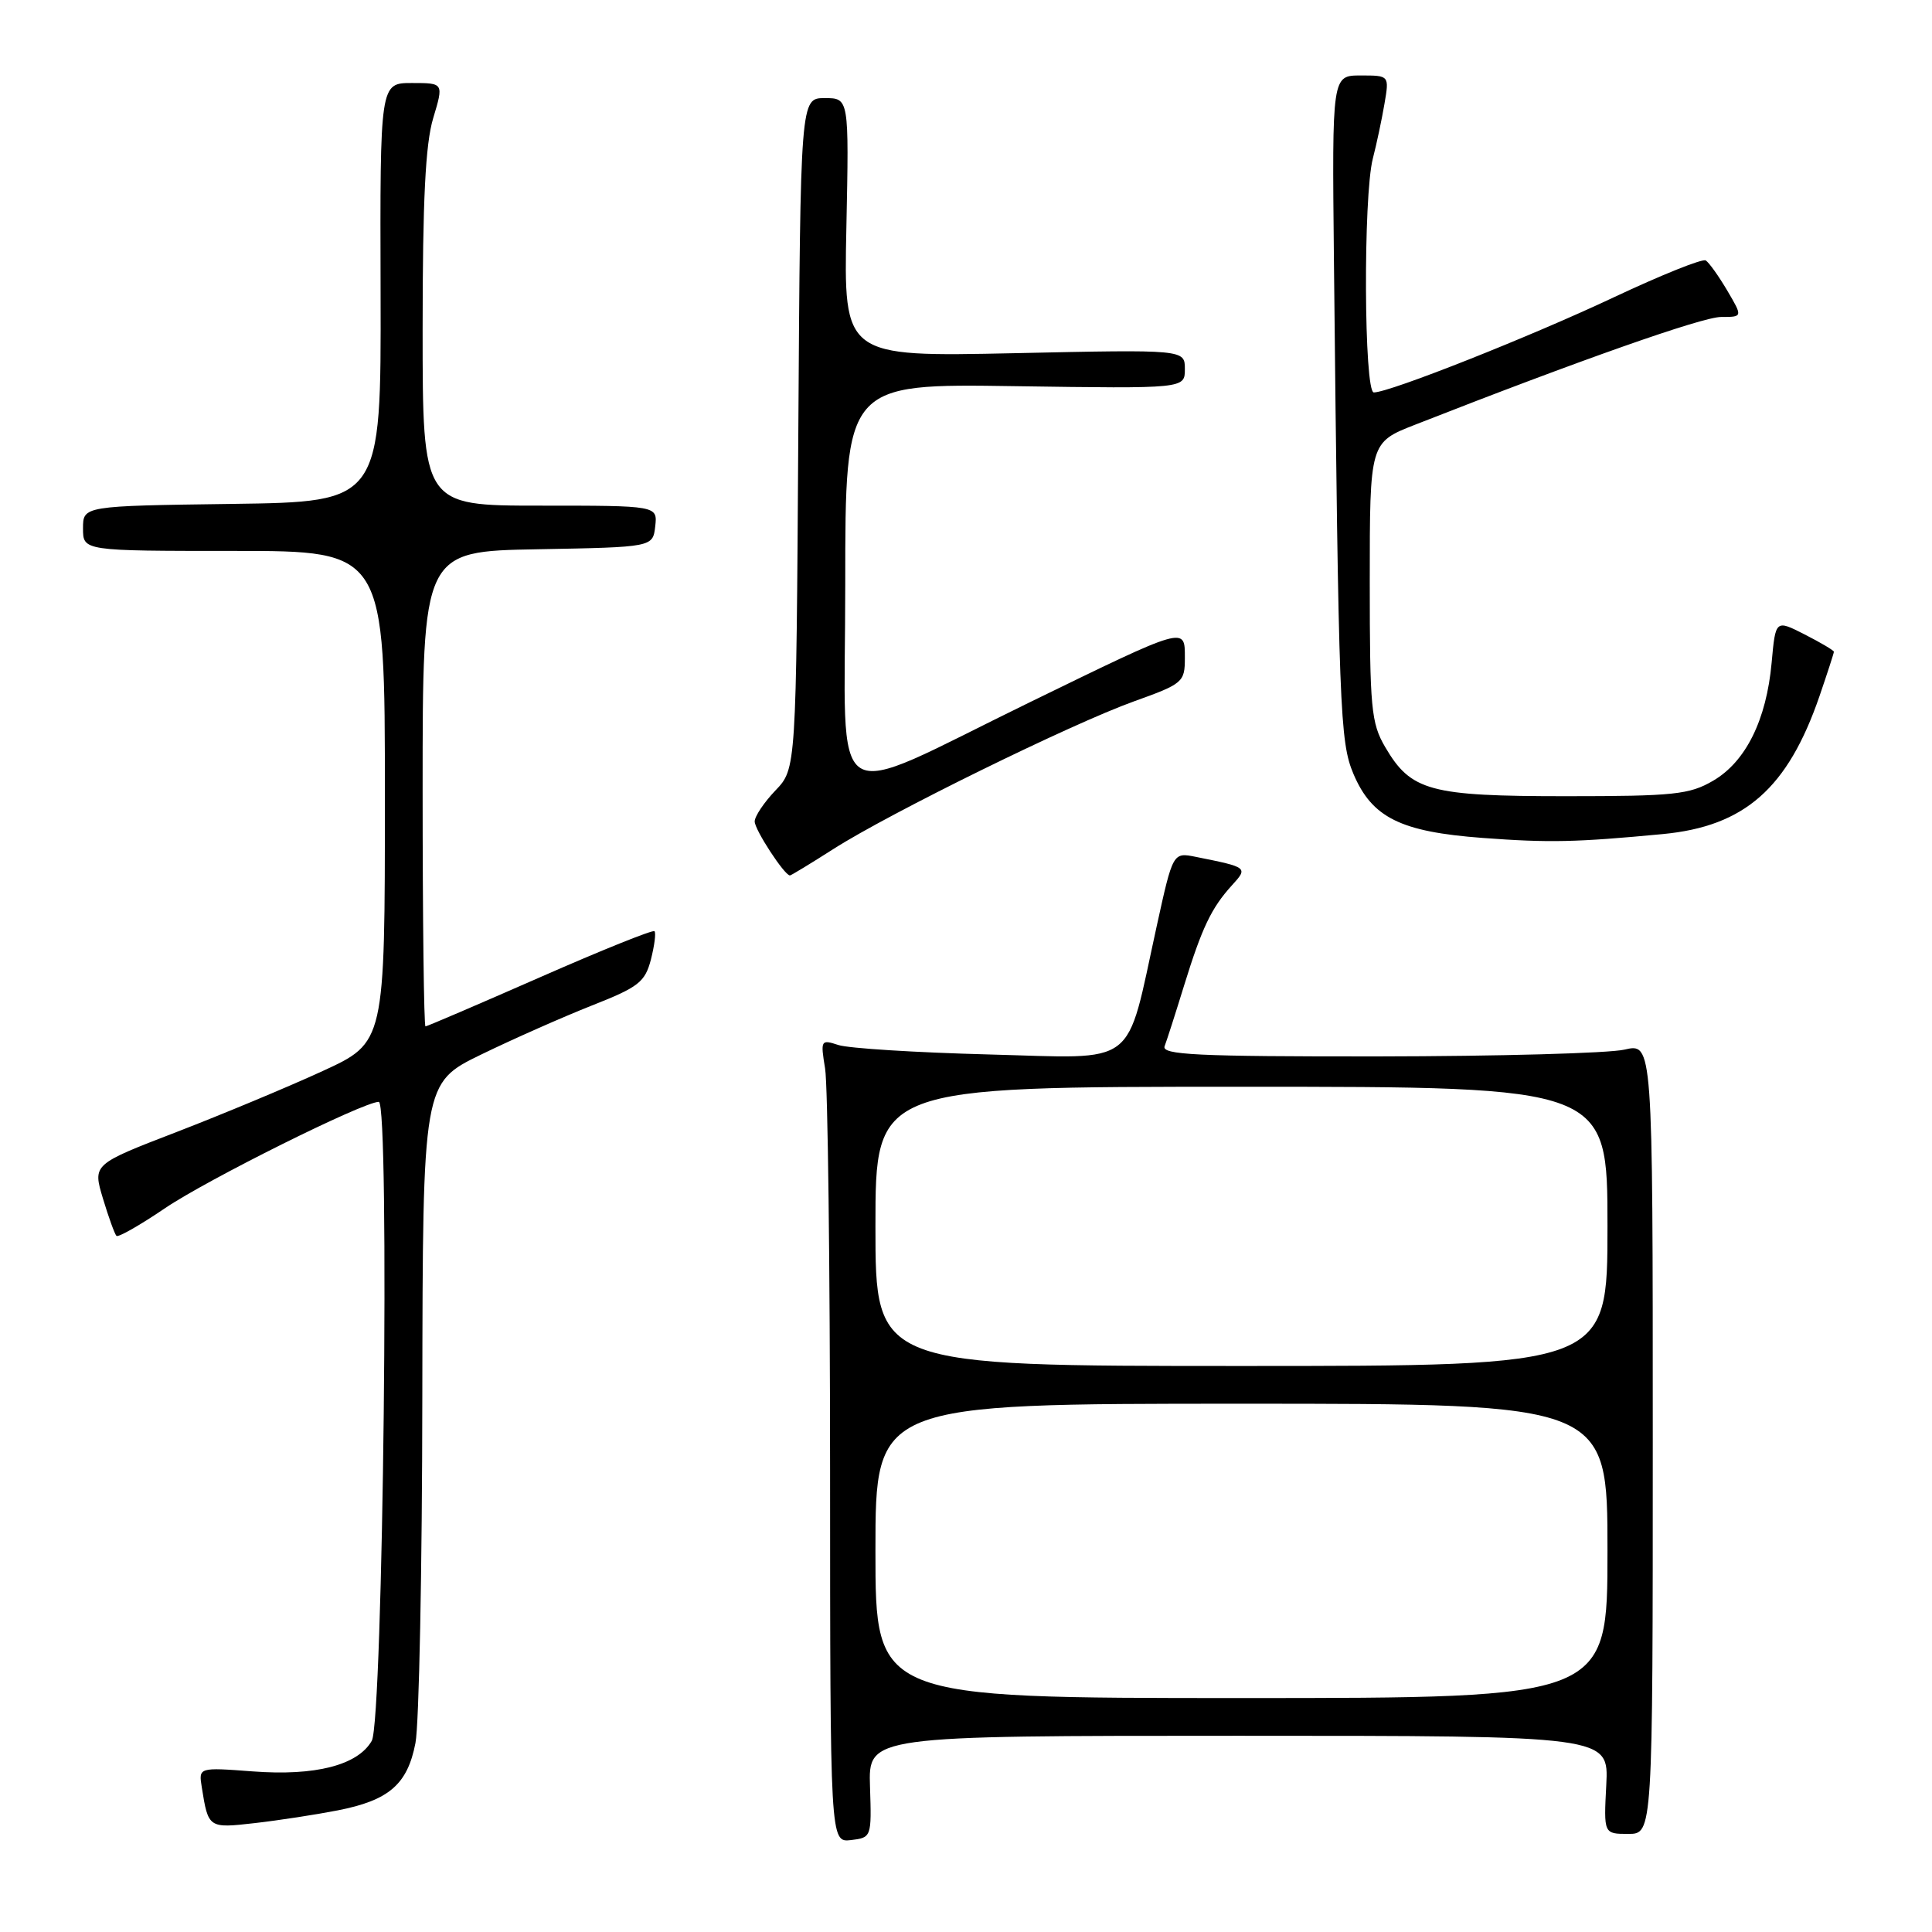 <?xml version="1.0" encoding="UTF-8" standalone="no"?>
<!DOCTYPE svg PUBLIC "-//W3C//DTD SVG 1.1//EN" "http://www.w3.org/Graphics/SVG/1.1/DTD/svg11.dtd" >
<svg xmlns="http://www.w3.org/2000/svg" xmlns:xlink="http://www.w3.org/1999/xlink" version="1.1" viewBox="0 0 256 256">
 <g >
 <path fill="currentColor"
d=" M 115.28 236.75 C 115.06 230.00 115.06 230.00 164.12 230.00 C 213.17 230.00 213.17 230.00 212.84 236.50 C 212.50 243.00 212.50 243.00 215.75 243.00 C 219.00 243.00 219.00 243.00 219.00 190.61 C 219.00 138.21 219.00 138.21 215.25 139.08 C 213.19 139.56 198.51 139.96 182.64 139.98 C 158.49 140.00 153.87 139.77 154.32 138.62 C 154.61 137.86 155.77 134.25 156.89 130.61 C 159.27 122.91 160.51 120.32 163.21 117.34 C 165.40 114.94 165.38 114.93 158.46 113.54 C 155.42 112.93 155.42 112.93 153.27 122.72 C 149.09 141.75 151.06 140.24 131.00 139.72 C 121.38 139.47 112.42 138.91 111.09 138.47 C 108.77 137.71 108.71 137.81 109.33 141.59 C 109.69 143.74 109.98 167.69 109.99 194.82 C 110.00 244.13 110.00 244.13 112.75 243.82 C 115.47 243.50 115.50 243.43 115.28 236.75 Z  M 44.72 239.89 C 51.55 238.56 53.99 236.44 55.05 230.96 C 55.53 228.51 55.94 207.82 55.96 185.00 C 56.02 143.50 56.02 143.50 63.76 139.73 C 68.02 137.66 74.62 134.74 78.44 133.23 C 84.62 130.80 85.47 130.13 86.25 127.14 C 86.72 125.29 86.94 123.60 86.72 123.39 C 86.51 123.17 79.68 125.92 71.54 129.50 C 63.41 133.07 56.59 136.00 56.38 136.00 C 56.17 136.00 56.00 121.84 56.00 104.53 C 56.00 73.05 56.00 73.05 71.25 72.78 C 86.50 72.50 86.50 72.50 86.82 69.75 C 87.13 67.00 87.13 67.00 71.57 67.00 C 56.00 67.00 56.00 67.00 56.00 43.66 C 56.00 26.52 56.37 19.08 57.40 15.66 C 58.80 11.00 58.80 11.00 54.58 11.00 C 50.35 11.00 50.35 11.00 50.43 38.75 C 50.50 66.50 50.50 66.50 30.75 66.77 C 11.00 67.04 11.00 67.04 11.00 70.02 C 11.00 73.00 11.00 73.00 31.00 73.00 C 51.00 73.00 51.00 73.00 51.00 105.56 C 51.00 138.13 51.00 138.13 42.75 141.92 C 38.21 144.01 29.50 147.64 23.39 150.00 C 12.28 154.28 12.28 154.28 13.64 158.81 C 14.39 161.30 15.20 163.53 15.43 163.76 C 15.66 163.99 18.54 162.35 21.84 160.11 C 27.42 156.32 48.15 146.00 50.19 146.00 C 51.67 146.00 50.77 228.03 49.26 230.67 C 47.41 233.90 41.78 235.35 33.49 234.72 C 26.31 234.18 26.31 234.18 26.74 236.84 C 27.60 242.25 27.63 242.27 33.76 241.57 C 36.92 241.21 41.85 240.45 44.72 239.89 Z  M 110.43 112.50 C 117.84 107.76 141.97 95.91 150.27 92.93 C 156.74 90.61 157.00 90.39 157.00 87.19 C 157.00 82.98 157.29 82.90 136.50 93.03 C 109.14 106.36 112.00 108.18 112.00 77.41 C 112.00 50.83 112.00 50.83 134.50 51.17 C 157.00 51.50 157.00 51.50 157.00 48.91 C 157.00 46.31 157.00 46.31 134.40 46.80 C 111.79 47.28 111.79 47.28 112.15 30.14 C 112.50 13.00 112.50 13.00 109.28 13.00 C 106.06 13.00 106.06 13.00 105.78 57.44 C 105.50 101.87 105.50 101.87 102.75 104.74 C 101.24 106.32 100.00 108.17 100.00 108.85 C 100.00 109.95 103.95 116.00 104.67 116.00 C 104.83 116.00 107.42 114.42 110.43 112.50 Z  M 220.32 110.52 C 231.18 109.49 236.89 104.46 241.10 92.22 C 242.14 89.18 243.00 86.54 243.00 86.36 C 243.00 86.19 241.26 85.15 239.13 84.07 C 235.27 82.10 235.27 82.10 234.75 87.82 C 234.06 95.40 231.33 100.92 227.00 103.45 C 223.87 105.28 221.82 105.50 207.50 105.50 C 189.46 105.50 186.96 104.82 183.55 99.00 C 181.68 95.81 181.50 93.85 181.50 77.06 C 181.50 58.63 181.50 58.63 187.50 56.28 C 209.29 47.73 225.57 42.00 228.05 42.00 C 230.93 42.00 230.93 42.00 228.87 38.50 C 227.73 36.57 226.45 34.78 226.02 34.51 C 225.59 34.24 220.12 36.44 213.87 39.38 C 202.78 44.61 184.13 52.00 182.04 52.00 C 180.73 52.00 180.62 26.00 181.91 21.00 C 182.41 19.07 183.10 15.81 183.45 13.75 C 184.09 10.00 184.09 10.00 180.30 10.00 C 176.50 10.00 176.50 10.00 176.75 34.25 C 177.38 94.19 177.54 98.29 179.34 102.55 C 181.80 108.34 185.58 110.22 196.45 111.03 C 205.36 111.69 208.79 111.61 220.32 110.52 Z  M 116.00 205.50 C 116.00 186.00 116.00 186.00 164.50 186.00 C 213.00 186.00 213.00 186.00 213.00 205.50 C 213.00 225.00 213.00 225.00 164.50 225.00 C 116.00 225.00 116.00 225.00 116.00 205.50 Z  M 116.00 162.50 C 116.00 144.00 116.00 144.00 164.50 144.00 C 213.00 144.00 213.00 144.00 213.00 162.50 C 213.00 181.00 213.00 181.00 164.50 181.00 C 116.00 181.00 116.00 181.00 116.00 162.50 Z "/>
</g>
</svg>